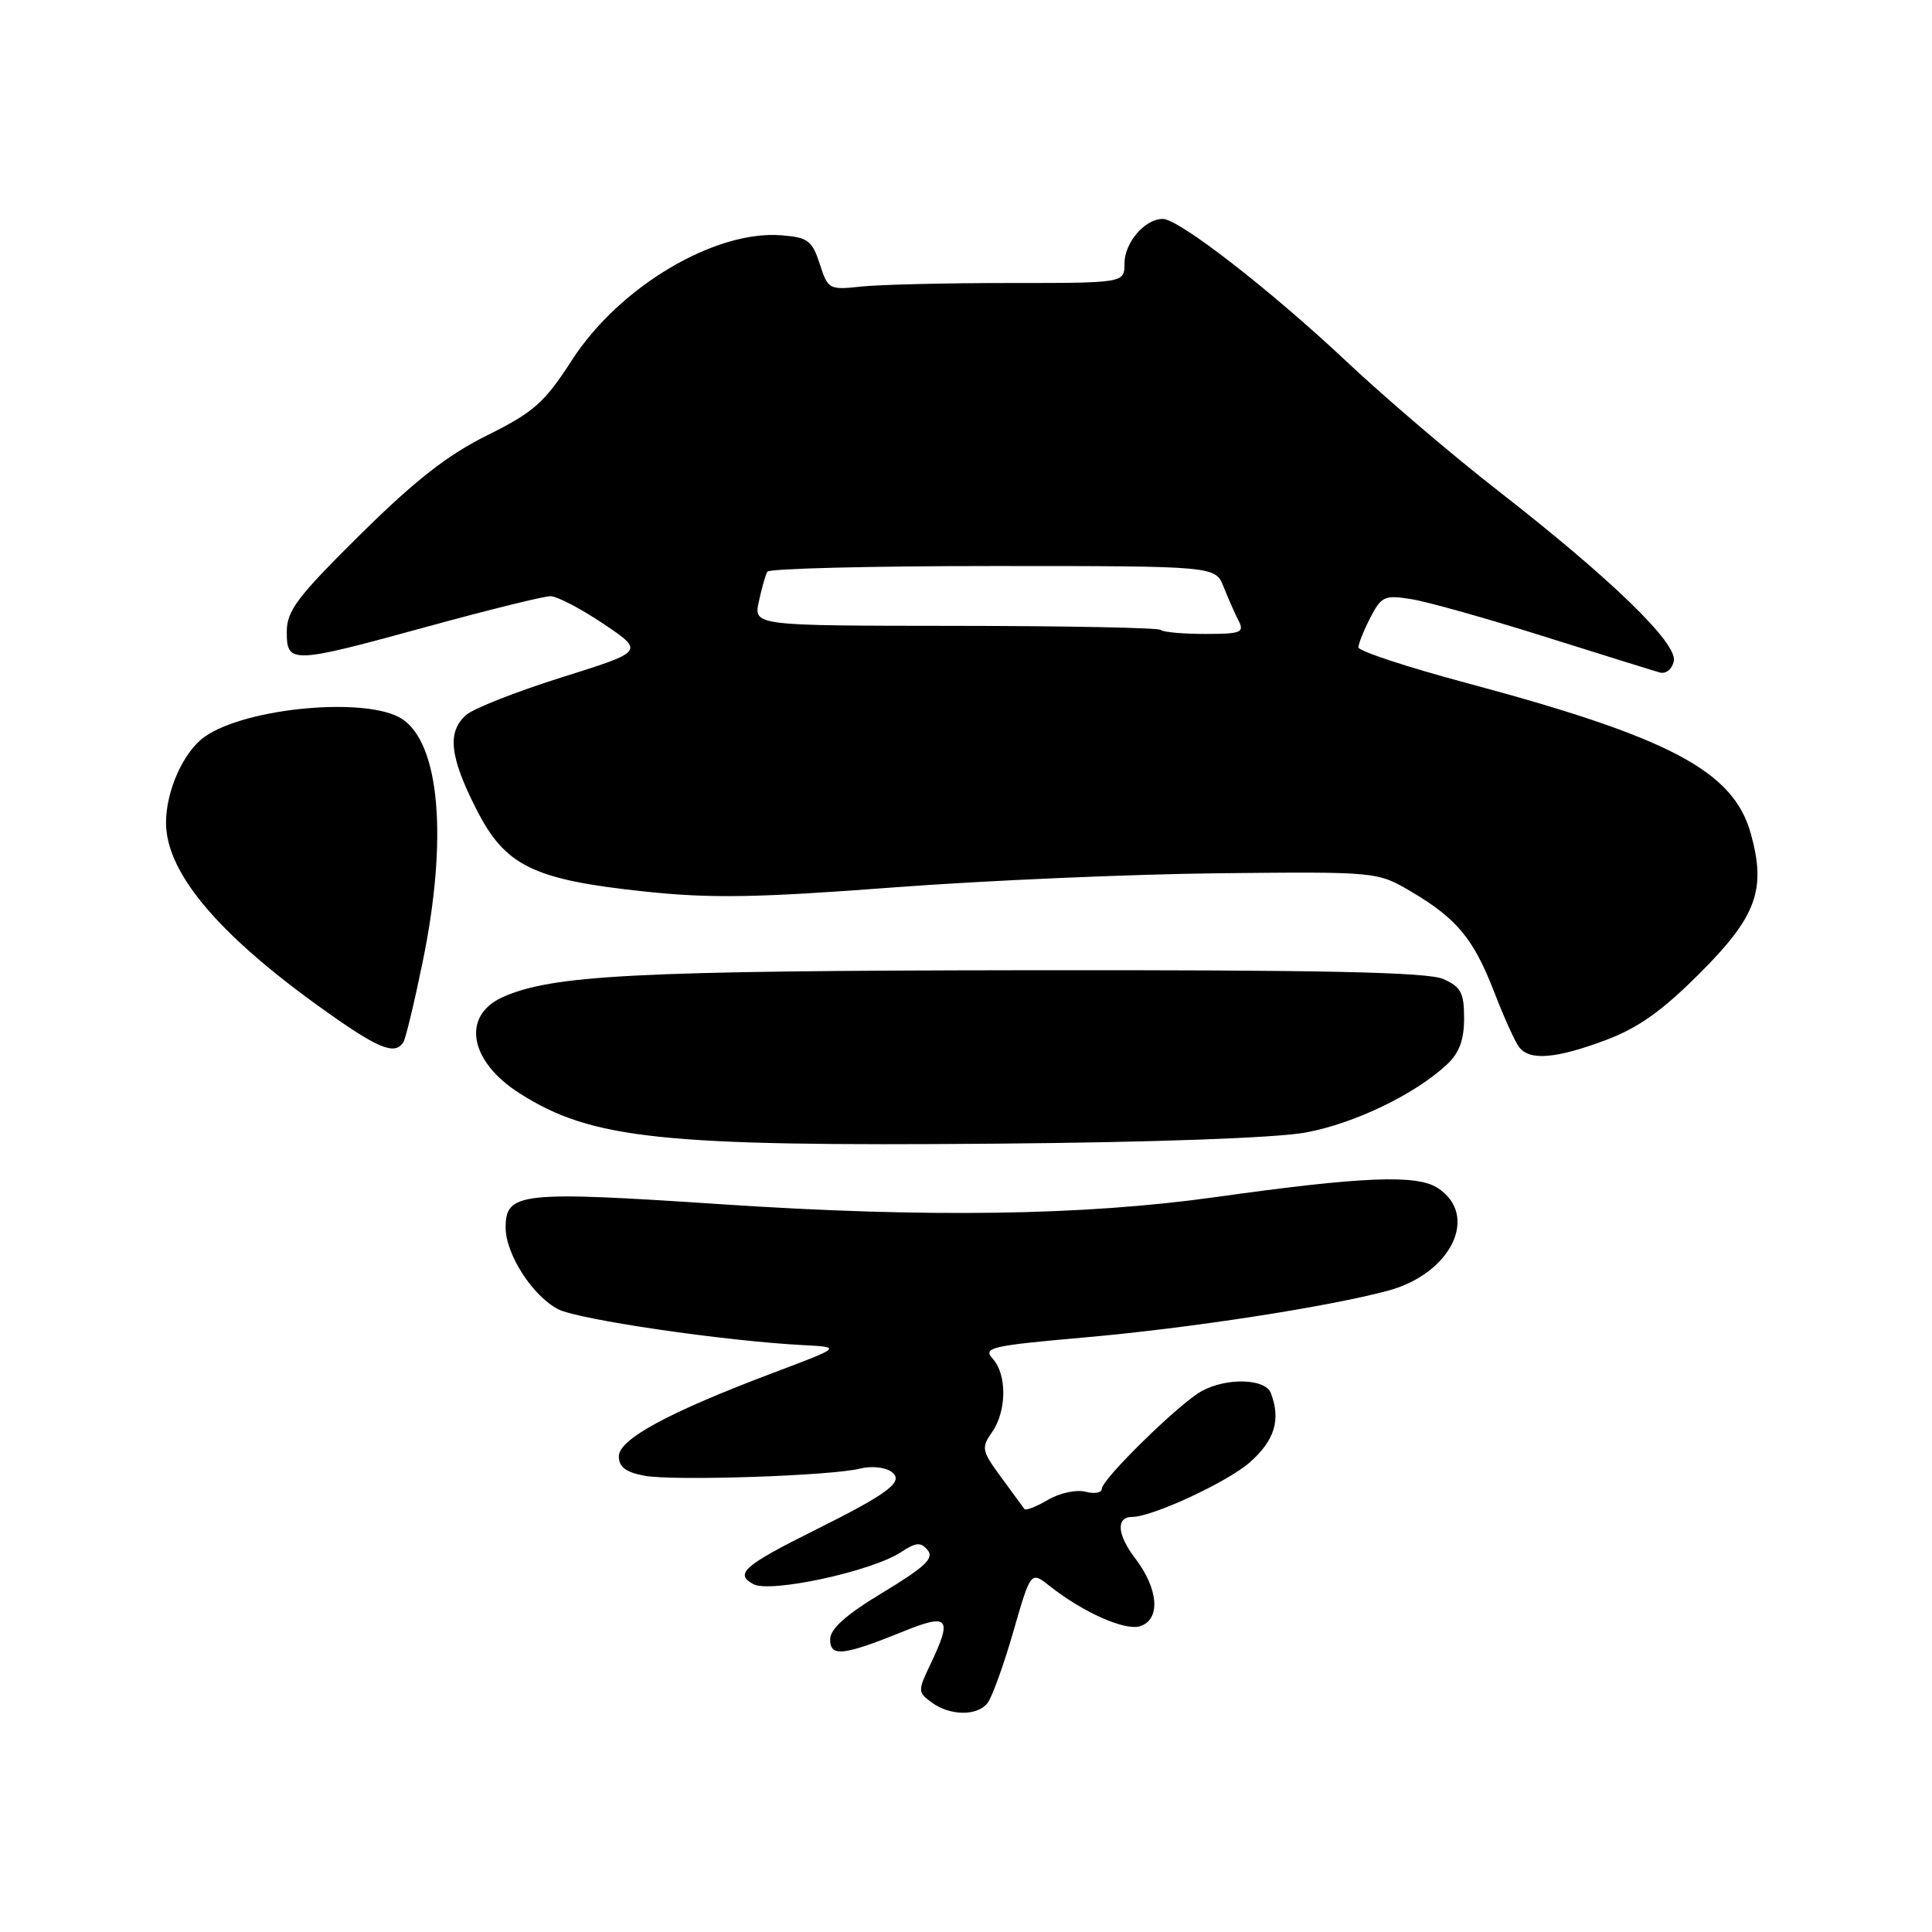 <?xml version="1.0" encoding="UTF-8" standalone="no"?>
<!DOCTYPE svg PUBLIC "-//W3C//DTD SVG 1.1//EN" "http://www.w3.org/Graphics/SVG/1.1/DTD/svg11.dtd" >
<svg xmlns="http://www.w3.org/2000/svg" xmlns:xlink="http://www.w3.org/1999/xlink" version="1.1" viewBox="0 0 256 256">
 <g >
 <path fill="currentColor"
d=" M 130.82 225.71 C 131.41 225.00 132.95 220.77 134.24 216.30 C 136.58 208.18 136.58 208.18 139.04 210.12 C 143.47 213.63 149.05 216.12 151.06 215.48 C 153.82 214.61 153.53 210.56 150.41 206.48 C 148.02 203.34 147.85 201.00 150.02 201.00 C 152.68 201.00 162.62 196.39 165.58 193.79 C 168.90 190.88 169.75 188.11 168.39 184.58 C 167.65 182.65 162.48 182.52 159.19 184.35 C 156.21 186.01 146.00 196.01 146.00 197.27 C 146.00 197.80 145.02 197.98 143.82 197.66 C 142.62 197.35 140.40 197.83 138.85 198.74 C 137.32 199.65 135.92 200.19 135.74 199.95 C 135.56 199.70 134.18 197.81 132.66 195.75 C 130.08 192.24 130.00 191.84 131.45 189.77 C 133.40 186.98 133.45 182.15 131.54 180.04 C 130.20 178.56 131.25 178.32 143.79 177.21 C 157.60 176.00 175.98 173.16 183.93 171.02 C 192.31 168.76 196.05 161.04 190.51 157.42 C 187.74 155.60 180.56 155.89 161.00 158.63 C 143.60 161.07 122.76 161.37 95.75 159.58 C 68.89 157.79 67.00 157.99 67.00 162.67 C 67.00 166.18 70.57 171.73 73.96 173.48 C 76.62 174.86 96.12 177.71 106.50 178.24 C 111.50 178.50 111.50 178.50 102.50 181.89 C 88.63 187.12 82.00 190.70 82.00 192.97 C 82.00 194.38 82.92 195.08 85.38 195.54 C 89.20 196.26 110.18 195.56 114.00 194.59 C 115.38 194.24 117.17 194.40 118.00 194.94 C 119.96 196.23 118.03 197.74 108.00 202.74 C 98.56 207.44 97.30 208.55 99.83 209.91 C 102.08 211.12 115.50 208.21 119.35 205.69 C 121.39 204.35 122.01 204.30 122.93 205.41 C 123.80 206.47 122.56 207.64 117.02 210.99 C 112.08 213.97 110.00 215.82 110.00 217.23 C 110.00 219.59 111.71 219.41 119.75 216.15 C 125.73 213.73 126.23 214.36 123.27 220.56 C 121.60 224.06 121.61 224.24 123.46 225.59 C 125.86 227.35 129.42 227.41 130.82 225.71 Z  M 172.98 150.07 C 179.45 148.88 187.49 145.01 191.75 141.03 C 193.36 139.52 194.00 137.78 194.00 134.94 C 194.00 131.55 193.59 130.77 191.25 129.73 C 189.19 128.81 175.38 128.51 136.00 128.56 C 84.15 128.62 73.07 129.19 66.56 132.15 C 61.12 134.63 62.20 140.65 68.85 144.87 C 78.40 150.95 87.63 151.92 132.00 151.54 C 152.93 151.37 169.05 150.78 172.98 150.07 Z  M 212.71 137.84 C 217.03 136.23 220.20 133.99 225.17 129.02 C 232.76 121.45 234.07 117.88 231.98 110.42 C 229.66 102.15 221.26 97.71 194.25 90.48 C 186.41 88.38 180.00 86.26 180.00 85.78 C 180.00 85.30 180.71 83.52 181.58 81.84 C 183.04 79.01 183.47 78.82 187.01 79.39 C 189.12 79.72 197.07 81.96 204.68 84.36 C 212.28 86.75 219.15 88.89 219.94 89.11 C 220.75 89.33 221.56 88.67 221.79 87.61 C 222.30 85.24 213.55 76.75 198.47 65.00 C 192.47 60.33 183.49 52.67 178.53 48.00 C 168.41 38.48 156.24 29.02 154.08 29.01 C 151.72 28.99 149.00 32.15 149.00 34.90 C 149.00 37.50 149.00 37.50 133.75 37.50 C 125.36 37.50 116.53 37.71 114.12 37.97 C 109.86 38.43 109.71 38.35 108.62 34.97 C 107.62 31.89 107.06 31.46 103.58 31.18 C 94.74 30.46 82.08 37.98 75.81 47.68 C 72.13 53.38 70.75 54.60 64.56 57.68 C 59.31 60.28 54.99 63.66 47.75 70.82 C 39.37 79.11 38.00 80.92 38.00 83.73 C 38.00 88.00 38.59 87.98 56.74 83.00 C 64.77 80.80 72.05 79.00 72.93 79.00 C 73.81 79.00 76.97 80.65 79.96 82.66 C 85.39 86.31 85.39 86.31 74.44 89.75 C 68.42 91.64 62.71 93.89 61.75 94.75 C 59.24 96.99 59.58 100.22 63.06 107.11 C 66.92 114.77 70.58 116.56 85.51 118.14 C 94.22 119.06 100.32 118.96 118.36 117.59 C 130.53 116.67 149.95 115.83 161.50 115.71 C 182.50 115.50 182.50 115.50 187.00 118.15 C 193.06 121.73 195.26 124.40 198.01 131.50 C 199.28 134.80 200.76 138.06 201.29 138.75 C 202.68 140.57 206.15 140.29 212.71 137.84 Z  M 53.45 138.09 C 53.76 137.59 54.91 132.81 56.00 127.48 C 59.36 111.18 58.29 98.54 53.27 95.26 C 48.73 92.29 32.66 93.73 27.14 97.61 C 24.33 99.58 22.00 104.75 22.00 109.01 C 22.00 115.87 29.41 124.42 44.42 134.88 C 50.38 139.04 52.41 139.76 53.45 138.09 Z  M 153.81 83.47 C 153.52 83.18 141.26 82.94 126.57 82.93 C 99.86 82.91 99.86 82.91 100.55 79.71 C 100.93 77.94 101.43 76.16 101.68 75.75 C 101.92 75.34 115.38 75.00 131.58 75.00 C 161.04 75.00 161.04 75.00 162.13 77.75 C 162.73 79.26 163.62 81.29 164.12 82.25 C 164.92 83.81 164.44 84.00 159.68 84.00 C 156.74 84.00 154.10 83.76 153.81 83.47 Z "/>
</g>
</svg>